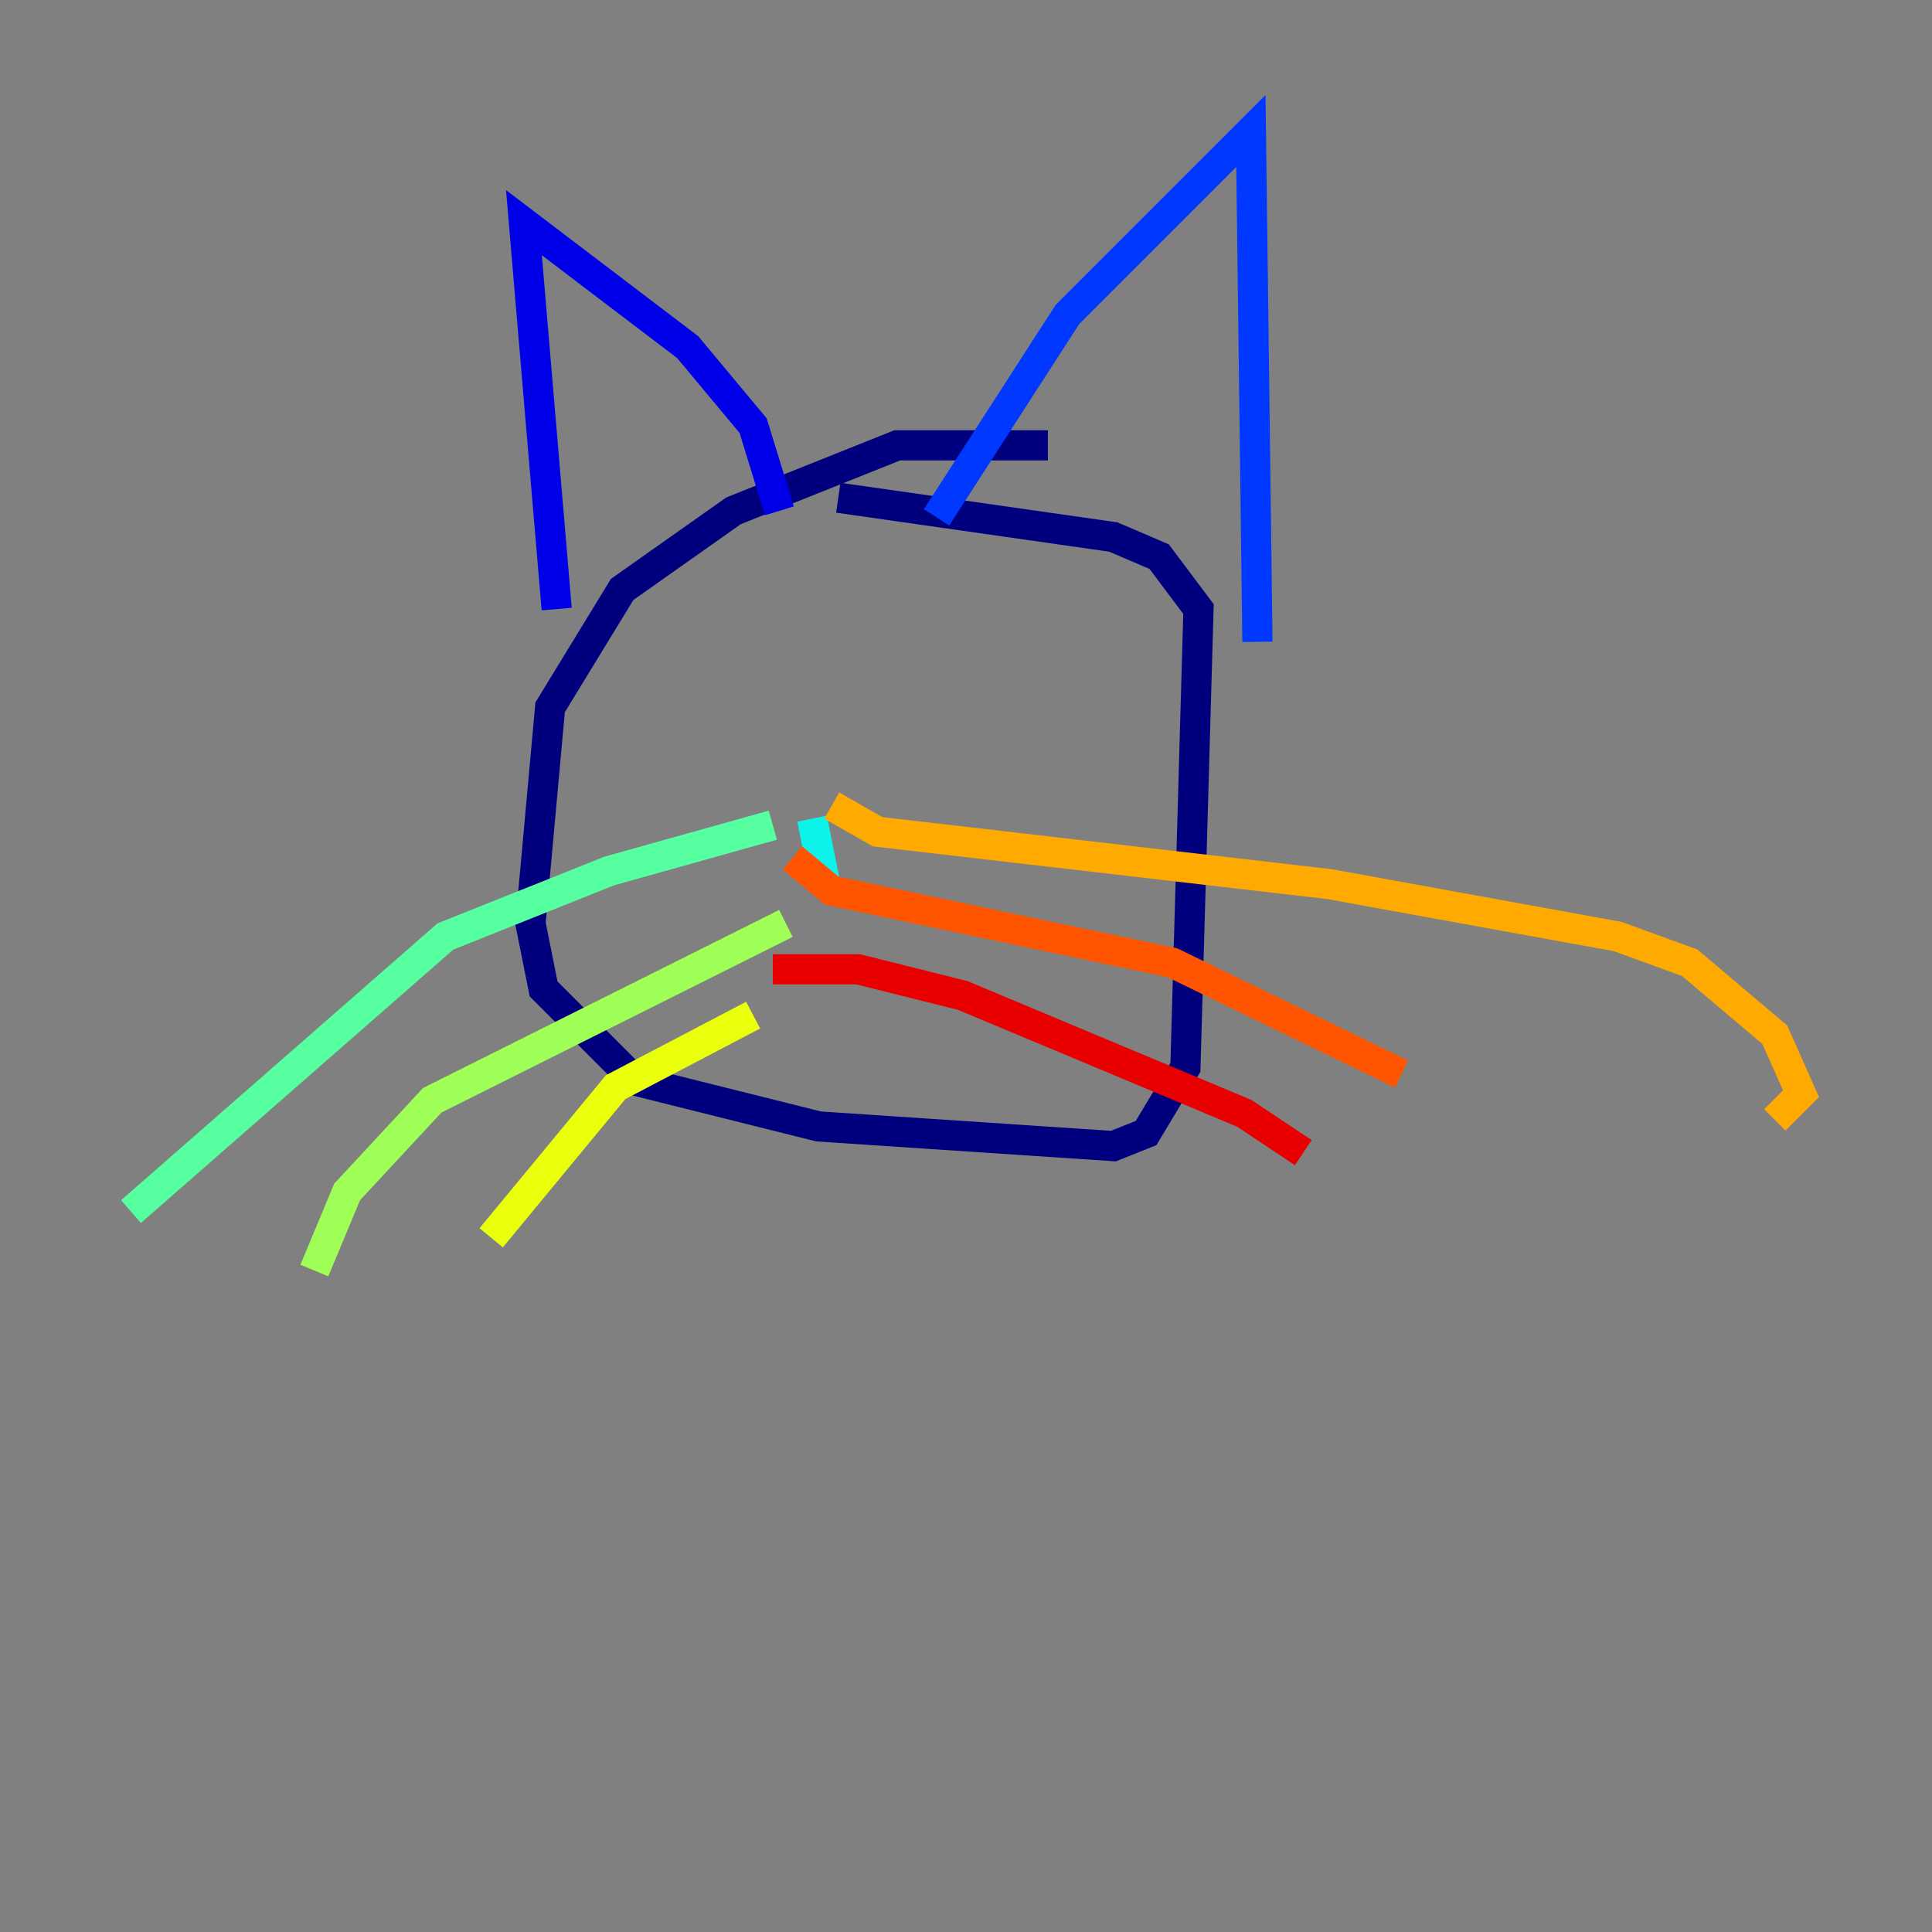 <?xml version="1.0" encoding="utf-8" ?>
<svg baseProfile="tiny" height="128" version="1.2" viewBox="0,0,128,128" width="128" xmlns="http://www.w3.org/2000/svg" xmlns:ev="http://www.w3.org/2001/xml-events" xmlns:xlink="http://www.w3.org/1999/xlink"><rect x="0" y="0" width="128" height="128" fill="#808080" stroke="none"/><defs /><polyline fill="none" points="69.424,29.505 59.444,29.505 48.597,33.844 41.22,39.051 36.447,46.861 35.146,61.18 36.014,65.519 42.088,71.593 54.237,74.63 73.763,75.932 75.932,75.064 78.536,70.725 79.403,40.352 76.8,36.881 73.763,35.58 55.539,32.976" stroke="#00007f" stroke-width="2" /><polyline fill="none" points="36.881,40.352 34.712,14.752 45.559,22.997 49.898,28.203 51.634,33.844" stroke="#0000e8" stroke-width="2" /><polyline fill="none" points="62.047,34.278 70.725,20.827 82.875,8.678 83.308,42.522" stroke="#0038ff" stroke-width="2" /><polyline fill="none" points="54.237,58.142 54.237,58.142" stroke="#0094ff" stroke-width="2" /><polyline fill="none" points="53.803,54.237 54.671,58.576" stroke="#0cf4ea" stroke-width="2" /><polyline fill="none" points="51.2,54.671 40.352,57.709 29.505,62.047 8.678,80.271" stroke="#56ffa0" stroke-width="2" /><polyline fill="none" points="52.068,61.18 28.637,72.895 22.997,78.969 20.827,84.176" stroke="#a0ff56" stroke-width="2" /><polyline fill="none" points="49.898,67.254 40.786,72.027 32.542,82.007" stroke="#eaff0c" stroke-width="2" /><polyline fill="none" points="55.105,53.37 58.142,55.105 88.081,58.576 107.173,62.047 111.946,63.783 117.586,68.556 119.322,72.461 117.586,74.197" stroke="#ffaa00" stroke-width="2" /><polyline fill="none" points="52.502,56.841 55.105,59.01 77.668,63.783 92.854,71.159" stroke="#ff5500" stroke-width="2" /><polyline fill="none" points="51.2,64.217 56.841,64.217 63.783,65.953 82.441,73.763 86.346,76.366" stroke="#e80000" stroke-width="2" /><polyline fill="none" points="46.427,41.22 46.427,41.22" stroke="#7f0000" stroke-width="2" /></svg>
